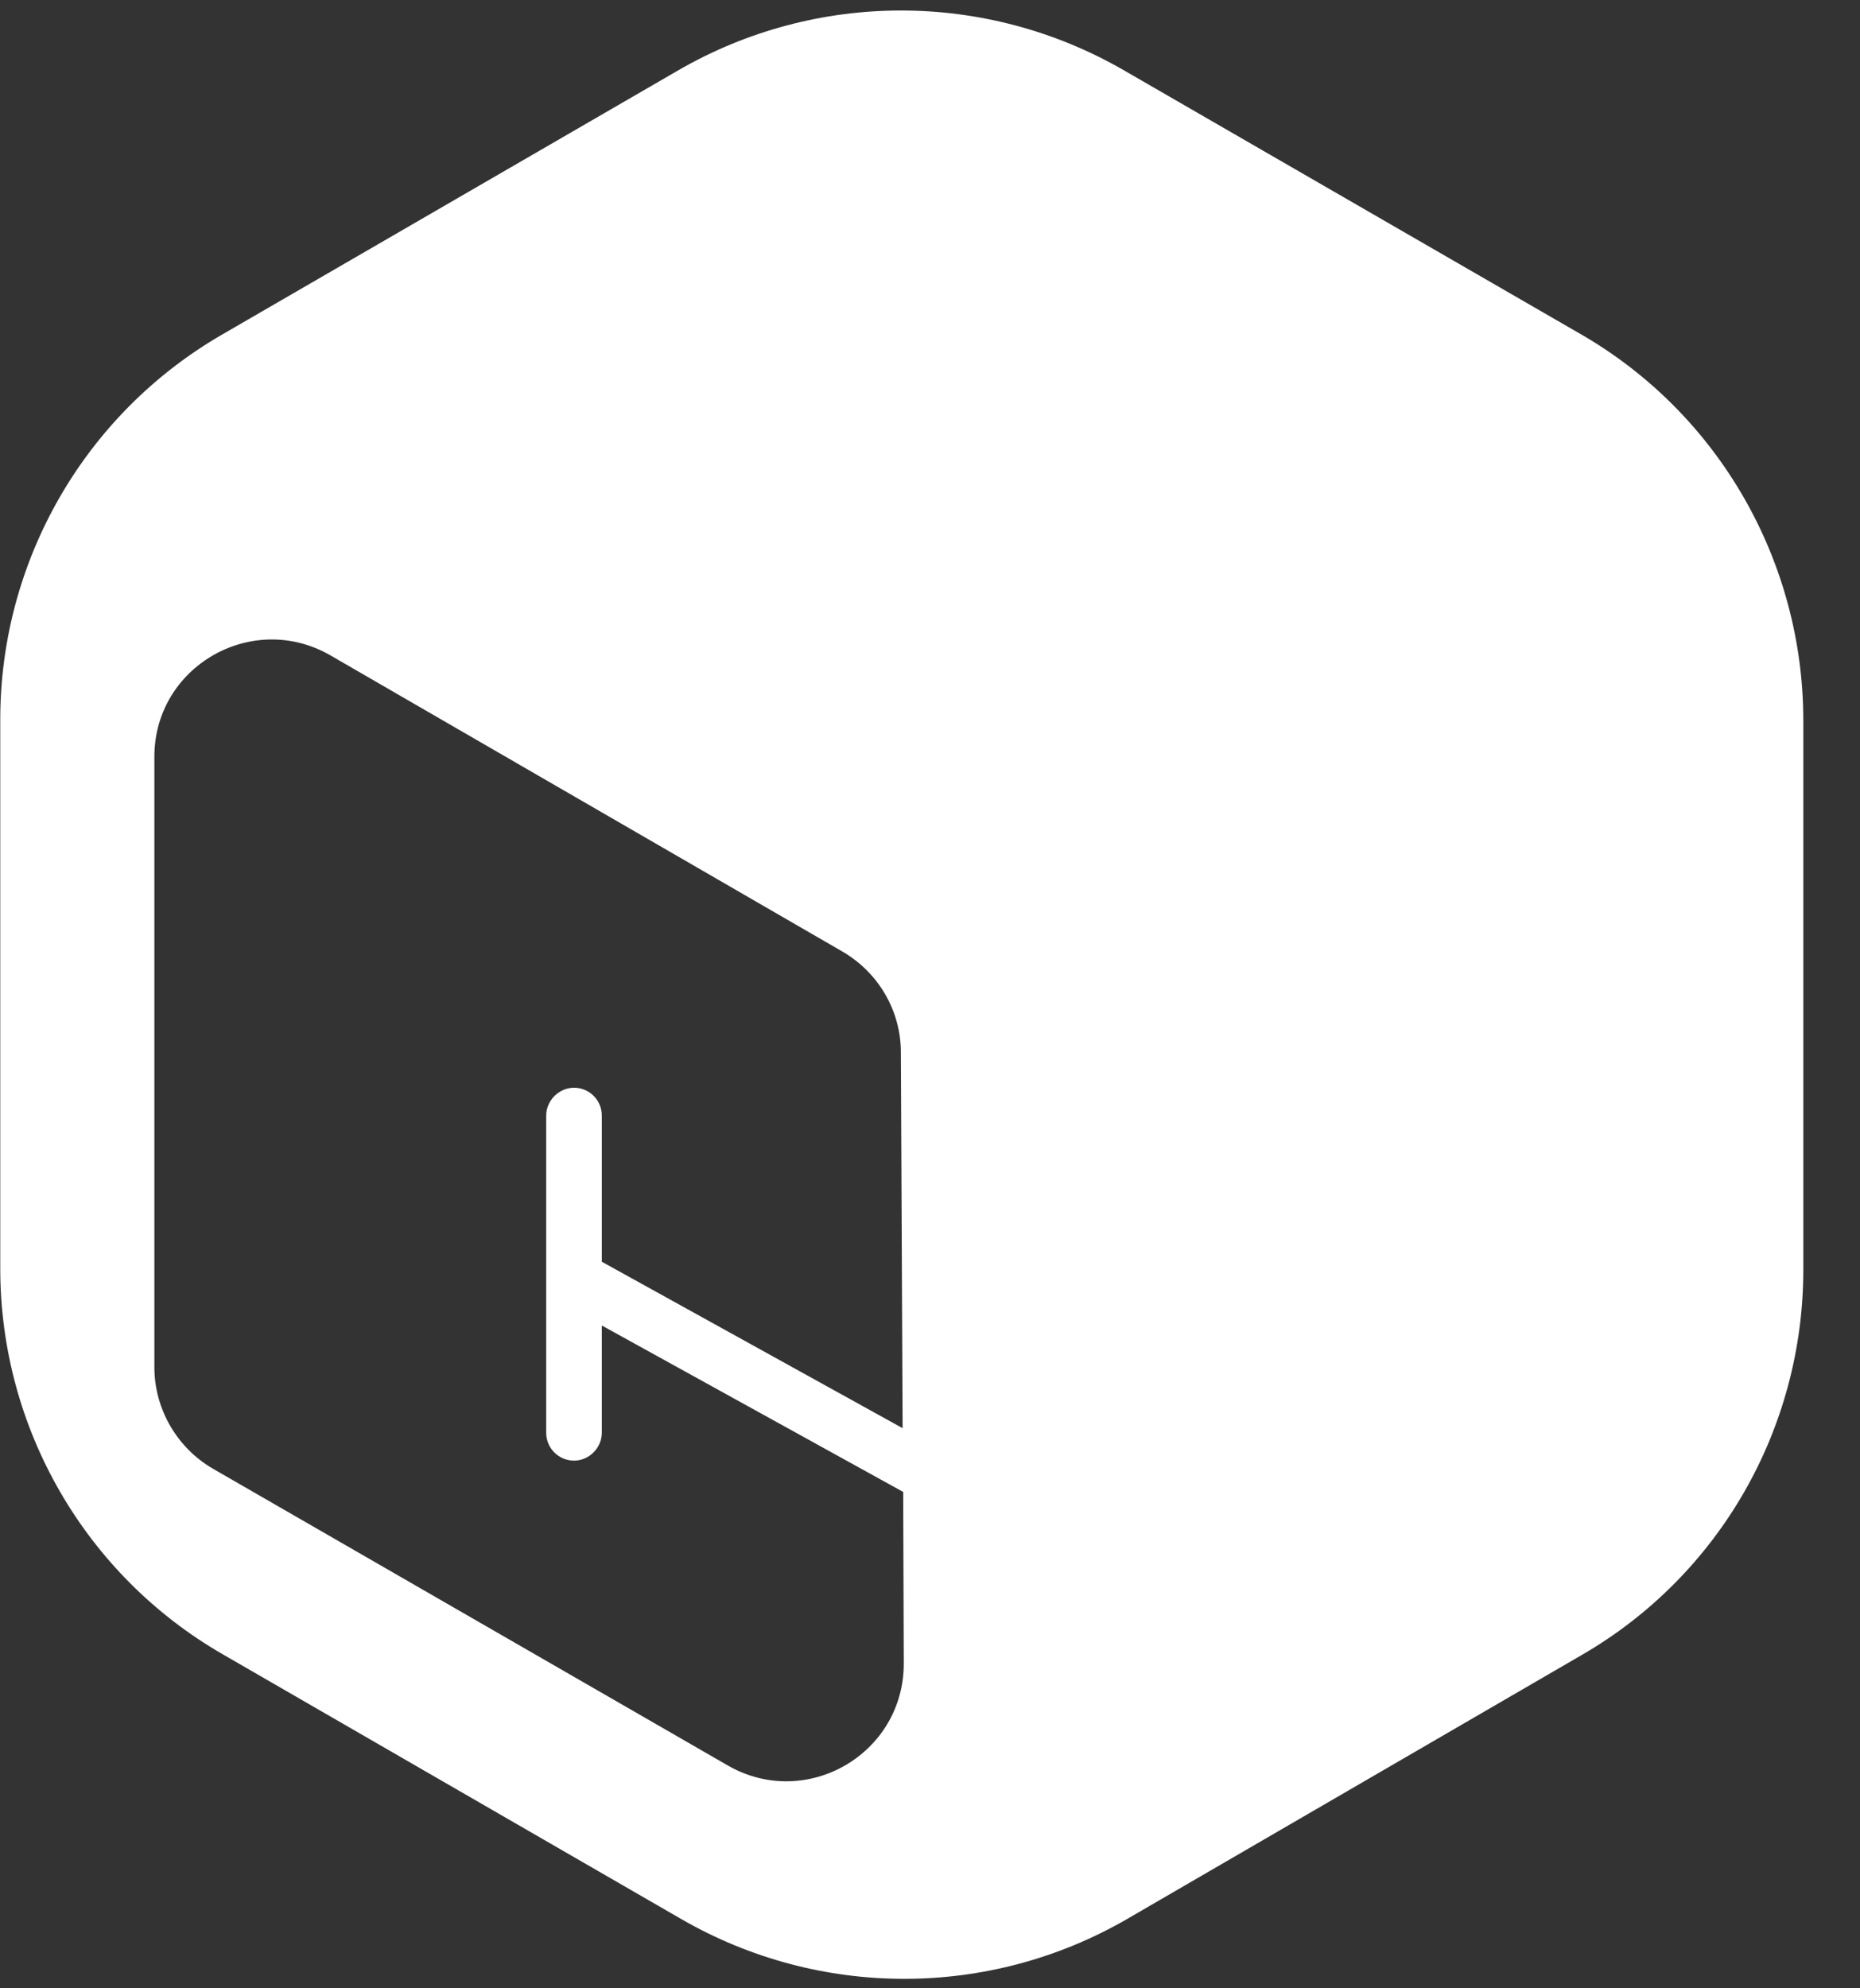 <svg width="29" height="31" viewBox="0 0 29 31" fill="none" xmlns="http://www.w3.org/2000/svg">
<rect x="0" y="0" width="29" height="31" fill="#333333" stroke="none"/>
<path d="M24.655 5.215L17.516 1.092C15.365 -0.147 12.718 -0.147 10.567 1.101L3.465 5.215C1.323 6.453 0.004 8.741 0.004 11.218V19.78C0.004 22.258 1.323 24.554 3.474 25.793L10.63 29.925C12.781 31.163 15.429 31.163 17.579 29.916L24.664 25.802C26.805 24.563 28.116 22.276 28.116 19.798V11.236C28.116 8.75 26.796 6.453 24.655 5.215ZM11.353 27.529L3.32 22.899C2.76 22.574 2.407 21.968 2.407 21.317V11.797C2.407 10.395 3.926 9.518 5.145 10.214L13.133 14.835C13.694 15.16 14.046 15.757 14.046 16.408L14.073 22.267L9.383 19.672V17.393C9.383 17.149 9.185 16.959 8.95 16.959C8.715 16.959 8.516 17.158 8.516 17.393V22.339C8.516 22.583 8.715 22.773 8.95 22.773C9.185 22.773 9.383 22.574 9.383 22.339V20.666L14.082 23.261L14.091 25.937C14.091 27.348 12.573 28.225 11.353 27.529Z" fill="white"/>
</svg>
